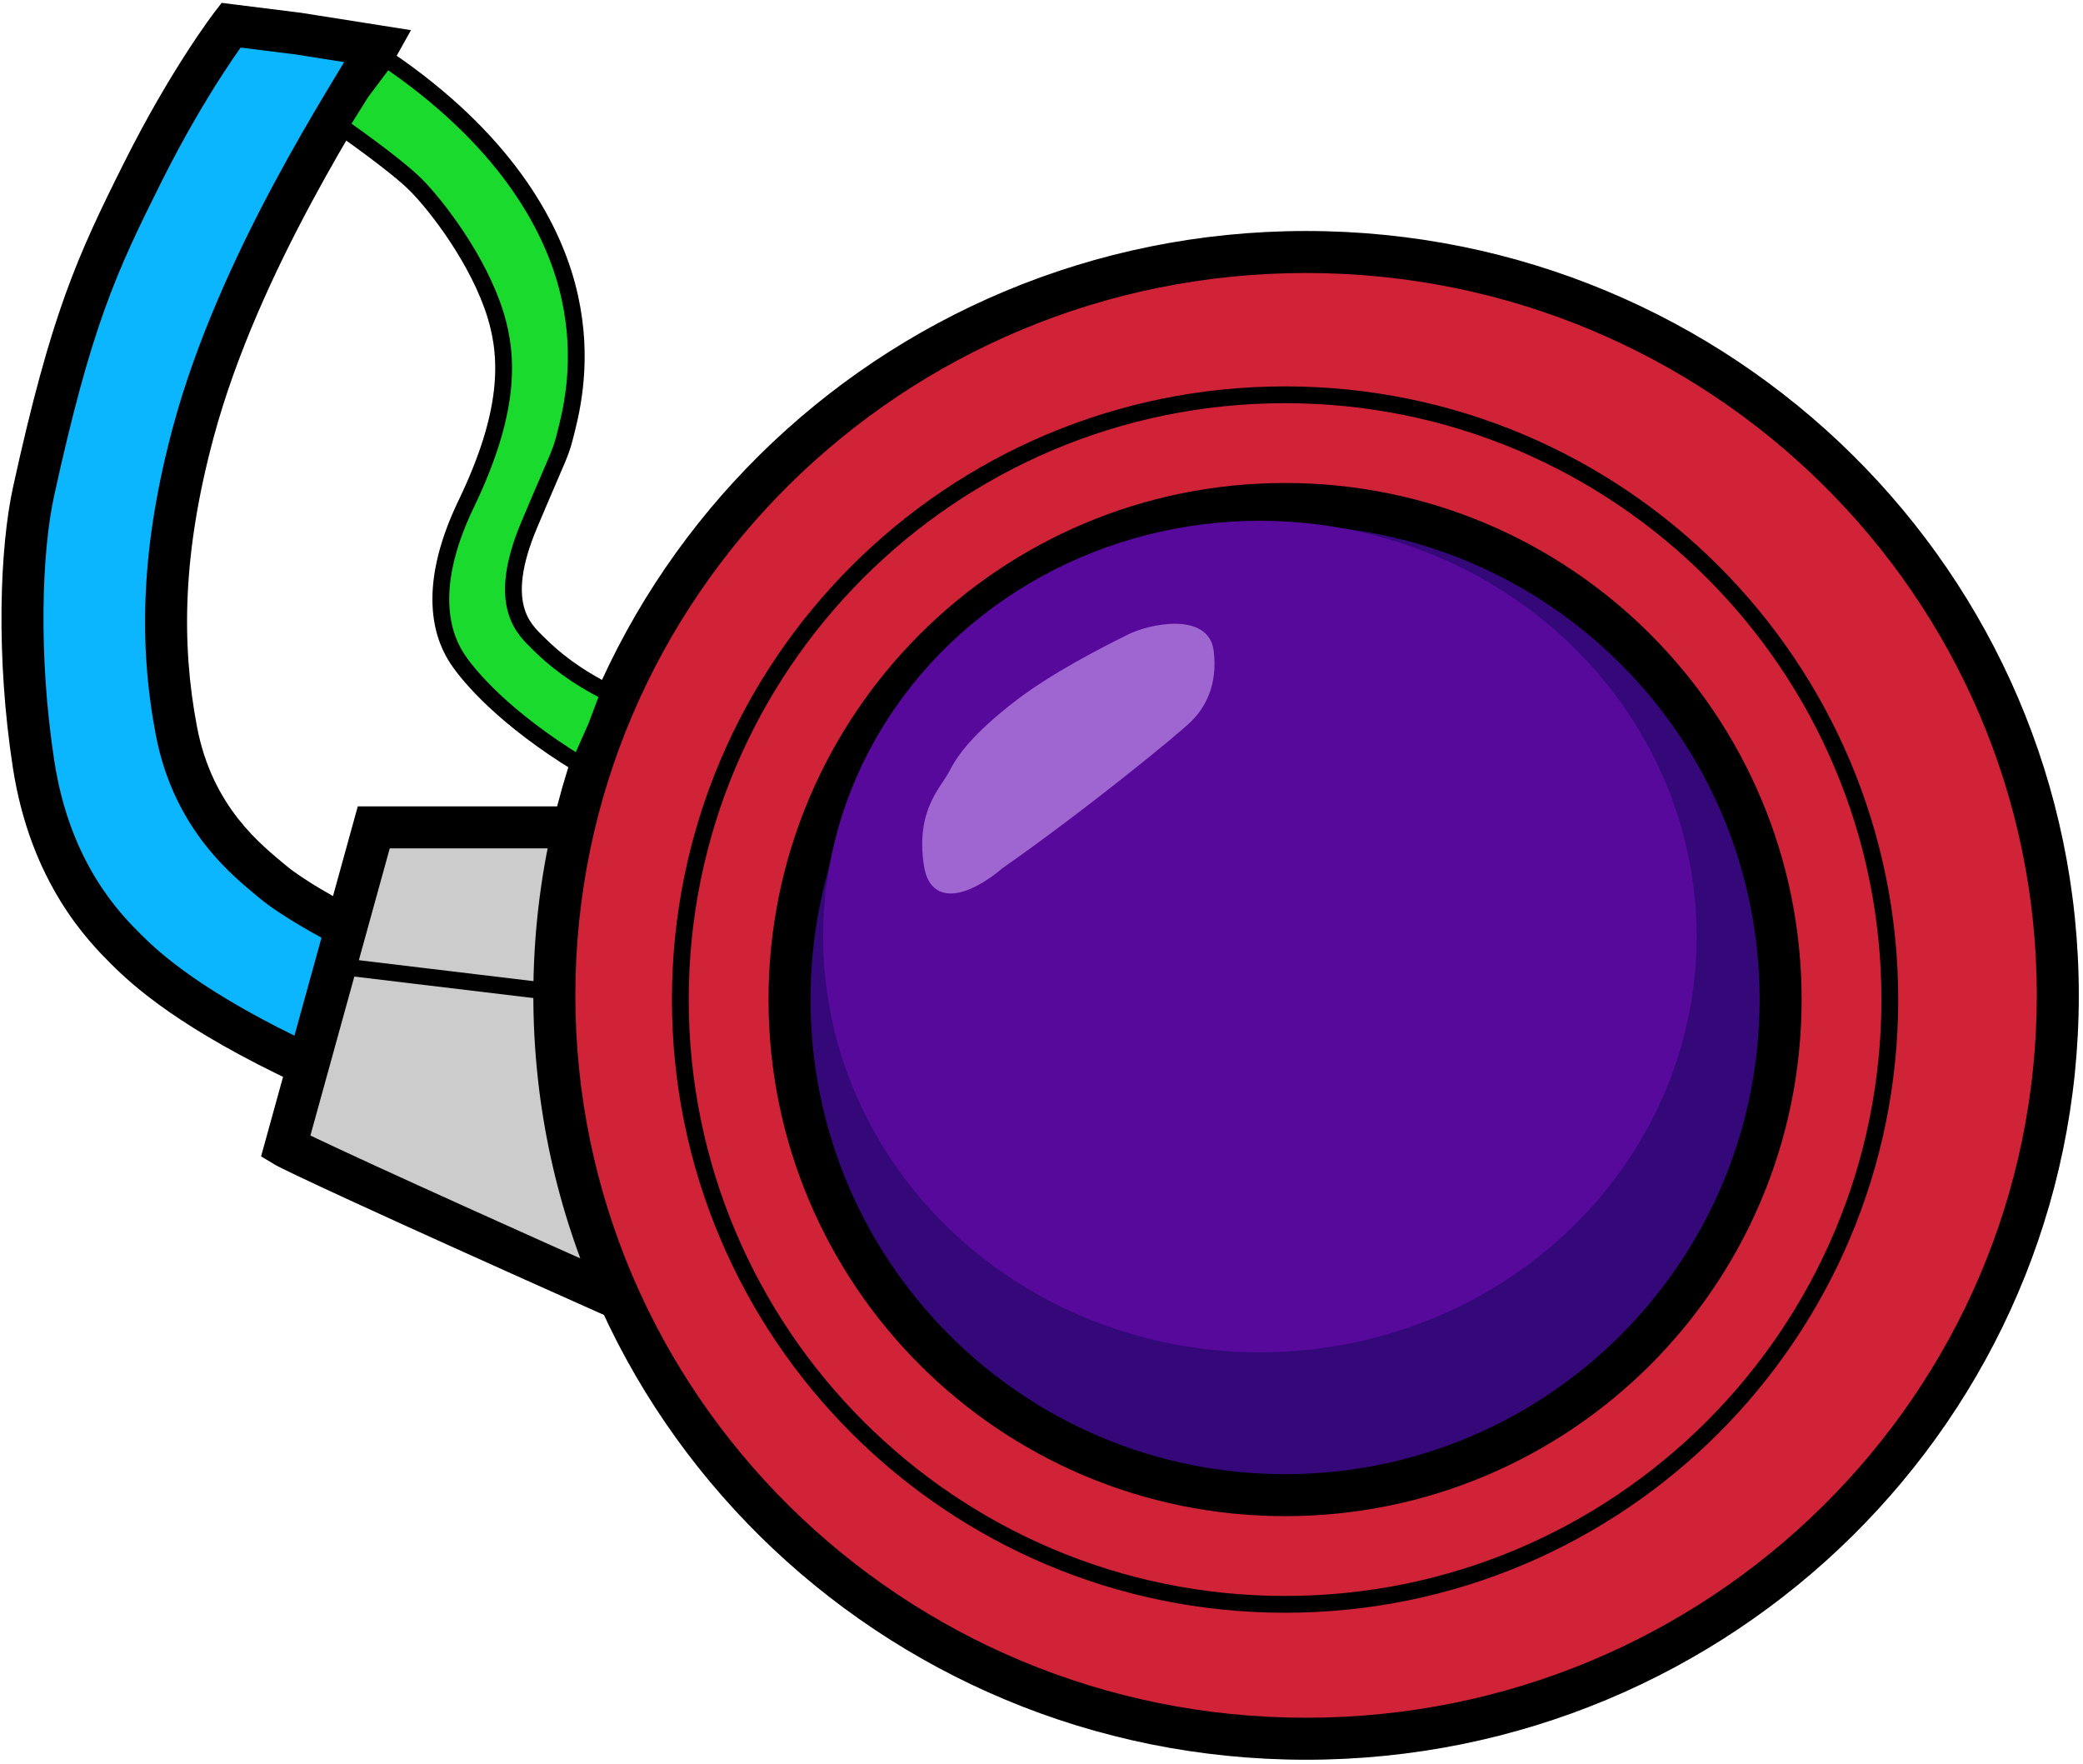 <svg width="248" height="210" viewBox="0 0 248 210" fill="none" xmlns="http://www.w3.org/2000/svg">
<path fill-rule="evenodd" clip-rule="evenodd" d="M155.5 207C204.93 207 245 167.377 245 118.5C245 69.623 204.93 30 155.5 30C106.071 30 66 69.623 66 118.5C66 167.377 106.071 207 155.5 207ZM153 178C185.585 178 212 151.585 212 119C212 86.415 185.585 60 153 60C120.415 60 94 86.415 94 119C94 151.585 120.415 178 153 178Z" fill="#D02337"/>
<path d="M212 119C212 151.585 185.585 178 153 178C120.415 178 94 151.585 94 119C94 86.415 120.415 60 153 60C185.585 60 212 86.415 212 119Z" fill="#35087A"/>
<path d="M34 136.5C34.833 137 44.181 141.447 73.781 154.647C68.781 143.61 66 131.376 66 118.5C66 111.622 66.793 104.927 68.295 98.5H44.5L41.223 110.36L36.668 126.845L34 136.5Z" fill="#CCCCCC"/>
<path d="M15 113C17.48 115.48 22.913 120.421 36.668 126.845L41.223 110.36C39.102 109.282 34.795 106.912 32.5 105C29.5 102.5 23 97.5 21 87C19 76.5 19.29 65.329 23 51.5C28.5 31 41.833 11.167 45 5.5L35.5 4L27.5 3C27.5 3 22.5 9.5 17 20.5C11.5 31.5 8.5 38 4 58.5C2.484 65.407 2 78 4 91C6 104 12.5 110.5 15 113Z" fill="#0CB6FF"/>
<path d="M15 113L13.232 114.768L13.232 114.768L15 113ZM4 58.5L1.558 57.964L1.558 57.964L4 58.5ZM27.5 3L27.81 0.519L26.391 0.342L25.518 1.476L27.5 3ZM32.5 105L34.1 103.079L34.1 103.079L32.5 105ZM23 51.5L20.585 50.852L20.585 50.852L23 51.5ZM45 5.5L47.182 6.72L48.931 3.59L45.39 3.031L45 5.5ZM73.781 154.647L72.763 156.93L78.775 159.611L76.058 153.615L73.781 154.647ZM34 136.5L31.59 135.834L31.084 137.666L32.714 138.644L34 136.5ZM44.5 98.5V96H42.597L42.09 97.834L44.5 98.5ZM68.295 98.5L70.729 99.069L71.446 96H68.295V98.5ZM35.5 4L35.89 1.531L35.85 1.524L35.81 1.519L35.5 4ZM16.768 111.232C14.416 108.881 8.352 102.847 6.471 90.62L1.529 91.38C3.648 105.153 10.584 112.119 13.232 114.768L16.768 111.232ZM6.471 90.62C4.506 77.85 5.006 65.576 6.442 59.036L1.558 57.964C-0.038 65.237 -0.506 78.15 1.529 91.38L6.471 90.62ZM6.442 59.036C10.894 38.755 13.82 32.45 19.236 21.618L14.764 19.382C9.18 30.55 6.106 37.245 1.558 57.964L6.442 59.036ZM19.236 21.618C21.939 16.212 24.517 11.916 26.413 8.981C27.36 7.514 28.136 6.388 28.671 5.635C28.939 5.258 29.146 4.975 29.284 4.788C29.353 4.695 29.404 4.626 29.438 4.582C29.454 4.56 29.467 4.544 29.474 4.534C29.478 4.529 29.48 4.526 29.481 4.525C29.482 4.524 29.482 4.523 29.482 4.523C29.482 4.523 29.482 4.523 29.482 4.523C29.482 4.524 29.482 4.524 29.482 4.524C29.482 4.524 29.482 4.524 27.5 3C25.518 1.476 25.518 1.476 25.518 1.476C25.518 1.476 25.518 1.477 25.517 1.477C25.517 1.478 25.516 1.478 25.516 1.479C25.515 1.481 25.513 1.483 25.511 1.485C25.508 1.49 25.503 1.496 25.497 1.504C25.485 1.519 25.468 1.541 25.447 1.569C25.405 1.626 25.343 1.707 25.265 1.813C25.108 2.025 24.882 2.336 24.594 2.74C24.02 3.549 23.202 4.736 22.212 6.269C20.233 9.334 17.561 13.788 14.764 19.382L19.236 21.618ZM34.1 103.079C31.122 100.597 25.276 96.09 23.456 86.532L18.544 87.468C20.724 98.91 27.878 104.403 30.899 106.921L34.1 103.079ZM23.456 86.532C21.534 76.442 21.791 65.653 25.415 52.148L20.585 50.852C16.789 65.004 16.466 76.558 18.544 87.468L23.456 86.532ZM25.415 52.148C30.808 32.044 43.867 12.652 47.182 6.72L42.818 4.28C39.8 9.681 26.192 29.956 20.585 50.852L25.415 52.148ZM74.799 152.363C60.004 145.766 50.277 141.358 44.148 138.54C41.083 137.13 38.922 136.12 37.48 135.433C36.758 135.089 36.222 134.829 35.846 134.643C35.658 134.549 35.516 134.477 35.414 134.424C35.299 134.364 35.27 134.346 35.286 134.356L32.714 138.644C33.282 138.985 36.007 140.299 42.059 143.082C48.212 145.912 57.958 150.328 72.763 156.93L74.799 152.363ZM44.5 101H68.295V96H44.5V101ZM242.5 118.5C242.5 165.97 203.575 204.5 155.5 204.5V209.5C206.284 209.5 247.5 168.784 247.5 118.5H242.5ZM155.5 204.5C107.425 204.5 68.5 165.97 68.5 118.5H63.5C63.5 168.784 104.716 209.5 155.5 209.5V204.5ZM68.5 118.5C68.5 71.03 107.425 32.5 155.5 32.5V27.5C104.716 27.5 63.5 68.216 63.5 118.5H68.5ZM155.5 32.5C203.575 32.5 242.5 71.03 242.5 118.5H247.5C247.5 68.216 206.284 27.5 155.5 27.5V32.5ZM209.5 119C209.5 150.204 184.204 175.5 153 175.5V180.5C186.966 180.5 214.5 152.966 214.5 119H209.5ZM153 175.5C121.796 175.5 96.5 150.204 96.5 119H91.5C91.5 152.966 119.035 180.5 153 180.5V175.5ZM96.5 119C96.5 87.796 121.796 62.5 153 62.5V57.5C119.035 57.5 91.5 85.034 91.5 119H96.5ZM153 62.5C184.204 62.5 209.5 87.796 209.5 119H214.5C214.5 85.034 186.966 57.5 153 57.5V62.5ZM76.058 153.615C71.202 142.896 68.5 131.013 68.5 118.5H63.5C63.5 131.74 66.36 144.325 71.504 155.678L76.058 153.615ZM68.5 118.5C68.5 111.815 69.271 105.311 70.729 99.069L65.861 97.931C64.316 104.543 63.5 111.429 63.5 118.5H68.5ZM27.19 5.481L35.19 6.481L35.81 1.519L27.81 0.519L27.19 5.481ZM35.11 6.469L44.61 7.969L45.39 3.031L35.89 1.531L35.11 6.469ZM13.232 114.768C15.93 117.466 21.607 122.57 35.61 129.11L37.726 124.58C24.219 118.271 19.03 113.495 16.768 111.232L13.232 114.768ZM39.078 127.511L43.633 111.026L38.813 109.694L34.258 126.179L39.078 127.511ZM42.355 108.132C40.231 107.052 36.156 104.792 34.1 103.079L30.899 106.921C33.434 109.033 37.972 111.512 40.09 112.589L42.355 108.132ZM42.618 108.264C42.536 108.223 42.448 108.179 42.355 108.132L40.09 112.589C40.192 112.641 40.289 112.69 40.382 112.736L42.618 108.264ZM36.41 137.166L39.078 127.511L34.258 126.179L31.59 135.834L36.41 137.166ZM43.633 111.026L46.91 99.166L42.09 97.834L38.813 109.694L43.633 111.026ZM38.053 124.732C37.943 124.682 37.834 124.631 37.726 124.58L35.61 129.11C35.722 129.163 35.834 129.215 35.947 129.268L38.053 124.732Z" fill="black"/>
<path d="M69 91C60 85.5 55.833 80.5 54.5 78.5C53.105 76.408 50.3 70.8 55.5 60C60.7 49.2 60.584 42.647 59 37.5C57 31 52 24.5 49.5 22C47 19.5 40.5 15 40.5 15L43 11L46 7C60 16.5 65.538 26.641 67.5 34C69.5 41.5 68.349 47.605 67.5 51C66.651 54.395 67 53 63 62.5C59 72 62.419 74.919 64 76.5C66 78.5 68.5 80.5 72.5 82.5L71 86.5L69 91Z" fill="#1ADB2D"/>
<path d="M40.119 115.007L65.119 118.007M225 119C225 158.765 192.764 191 153 191C113.235 191 81 158.765 81 119C81 79.236 113.235 47 153 47C192.764 47 225 79.236 225 119ZM69 91C60 85.5 55.833 80.5 54.5 78.5C53.105 76.408 50.3 70.8 55.5 60C60.7 49.2 60.584 42.647 59 37.5C57 31 52 24.5 49.5 22C47 19.5 40.5 15 40.5 15L43 11L46 7C60 16.5 65.538 26.641 67.5 34C69.5 41.5 68.349 47.605 67.5 51C66.651 54.395 67 53 63 62.5C59 72 62.419 74.919 64 76.5C66 78.5 68.5 80.5 72.5 82.5L71 86.5L69 91Z" stroke="black" stroke-width="2"/>
<ellipse cx="150" cy="111.5" rx="52" ry="49.5" fill="#57099B"/>
<path d="M141.5 85.5C140 87 129 96 119 103C116.5 105.167 111.3 108.2 110.5 103C109.5 96.5 112.5 94 113.5 92C114.5 90 116.5 87.5 121 84C125.5 80.5 131.5 77.5 134.5 76C137.108 74.696 143.5 73.5 144 77.5C144.5 81.5 143 84 141.5 85.5Z" fill="#9F66D1" stroke="#9F66D1"/>
</svg>
